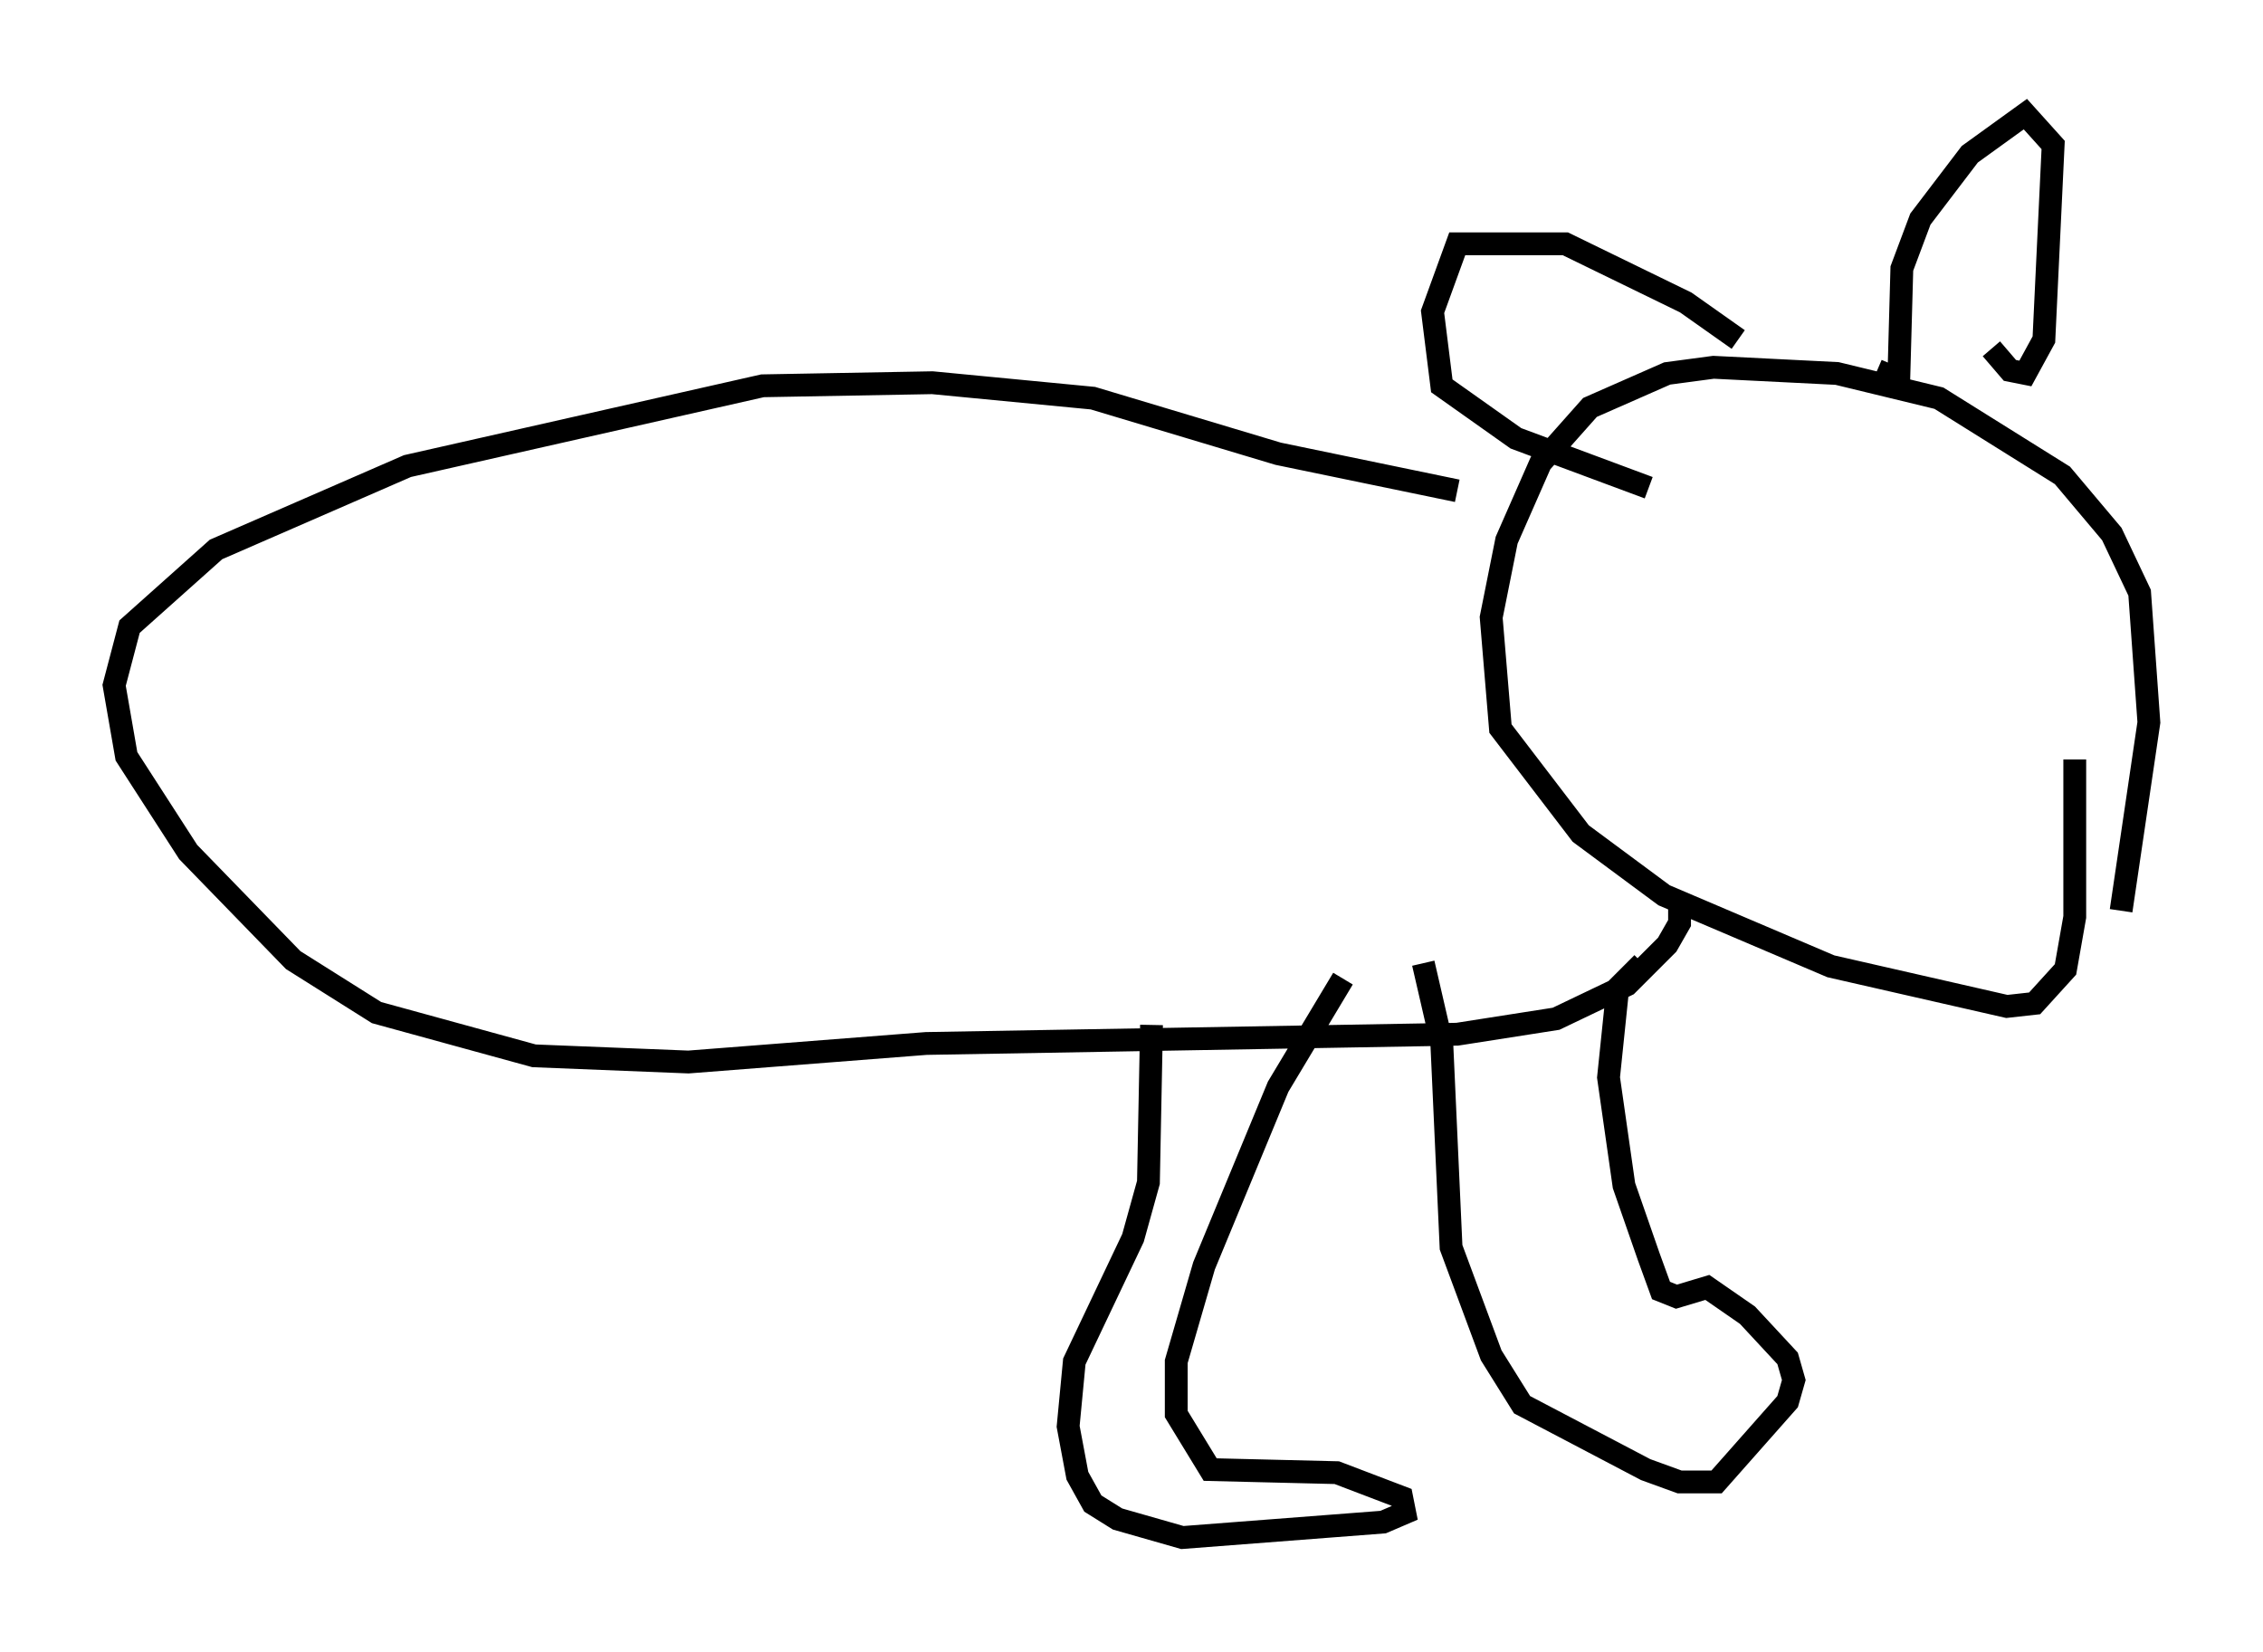<?xml version="1.0" encoding="utf-8" ?>
<svg baseProfile="full" height="72.381" version="1.1" width="99.174" xmlns="http://www.w3.org/2000/svg" xmlns:ev="http://www.w3.org/2001/xml-events" xmlns:xlink="http://www.w3.org/1999/xlink"><defs /><rect fill="white" height="72.381" width="99.174" x="0" y="0" /><path d="M88.896, 40.047 m3.518, 0.677 m0.541, -0.812 l1.218, -8.254 -0.406, -5.683 l-1.218, -2.571 -2.165, -2.571 l-5.413, -3.383 -4.465, -1.083 l-5.413, -0.271 -2.03, 0.271 l-3.383, 1.488 -2.165, 2.436 l-1.488, 3.383 -0.677, 3.383 l0.406, 4.871 3.518, 4.601 l3.654, 2.706 7.307, 3.112 l7.713, 1.759 1.218, -0.135 l1.353, -1.488 0.406, -2.3 l0.0, -6.901 m-3.654, -17.997 l0.812, 0.947 0.677, 0.135 l0.812, -1.488 0.406, -8.525 l-1.218, -1.353 -2.436, 1.759 l-2.165, 2.842 -0.812, 2.165 l-0.135, 4.871 -0.947, -0.406 m-6.089, -1.353 l-2.3, -1.624 -5.277, -2.571 l-4.736, 0.0 -1.083, 2.977 l0.406, 3.248 3.248, 2.3 l5.819, 2.165 m-8.39, 0.135 l-7.848, -1.624 -8.119, -2.436 l-7.036, -0.677 -7.442, 0.135 l-15.561, 3.518 -8.39, 3.654 l-3.789, 3.383 -0.677, 2.571 l0.541, 3.112 2.706, 4.195 l4.601, 4.736 3.654, 2.3 l6.901, 1.894 6.766, 0.271 l10.419, -0.812 23.274, -0.406 l4.33, -0.677 3.112, -1.488 l1.759, -1.759 0.541, -0.947 l0.0, -1.218 m-1.624, 2.977 l-1.083, 1.083 -0.406, 3.924 l0.677, 4.736 1.083, 3.112 l0.541, 1.488 0.677, 0.271 l1.353, -0.406 1.759, 1.218 l1.759, 1.894 0.271, 0.947 l-0.271, 0.947 -3.112, 3.518 l-1.624, 0.0 -1.488, -0.541 l-5.413, -2.842 -1.353, -2.165 l-1.759, -4.736 -0.406, -8.931 l-0.812, -3.518 m-3.518, 0.677 l-2.842, 4.736 -3.248, 7.848 l-1.218, 4.195 0.0, 2.3 l1.488, 2.436 5.548, 0.135 l2.842, 1.083 0.135, 0.677 l-0.947, 0.406 -8.796, 0.677 l-2.842, -0.812 -1.083, -0.677 l-0.677, -1.218 -0.406, -2.165 l0.271, -2.842 2.571, -5.413 l0.677, -2.436 0.135, -6.901 " fill="none" stroke="black" stroke-width="1" /></svg>